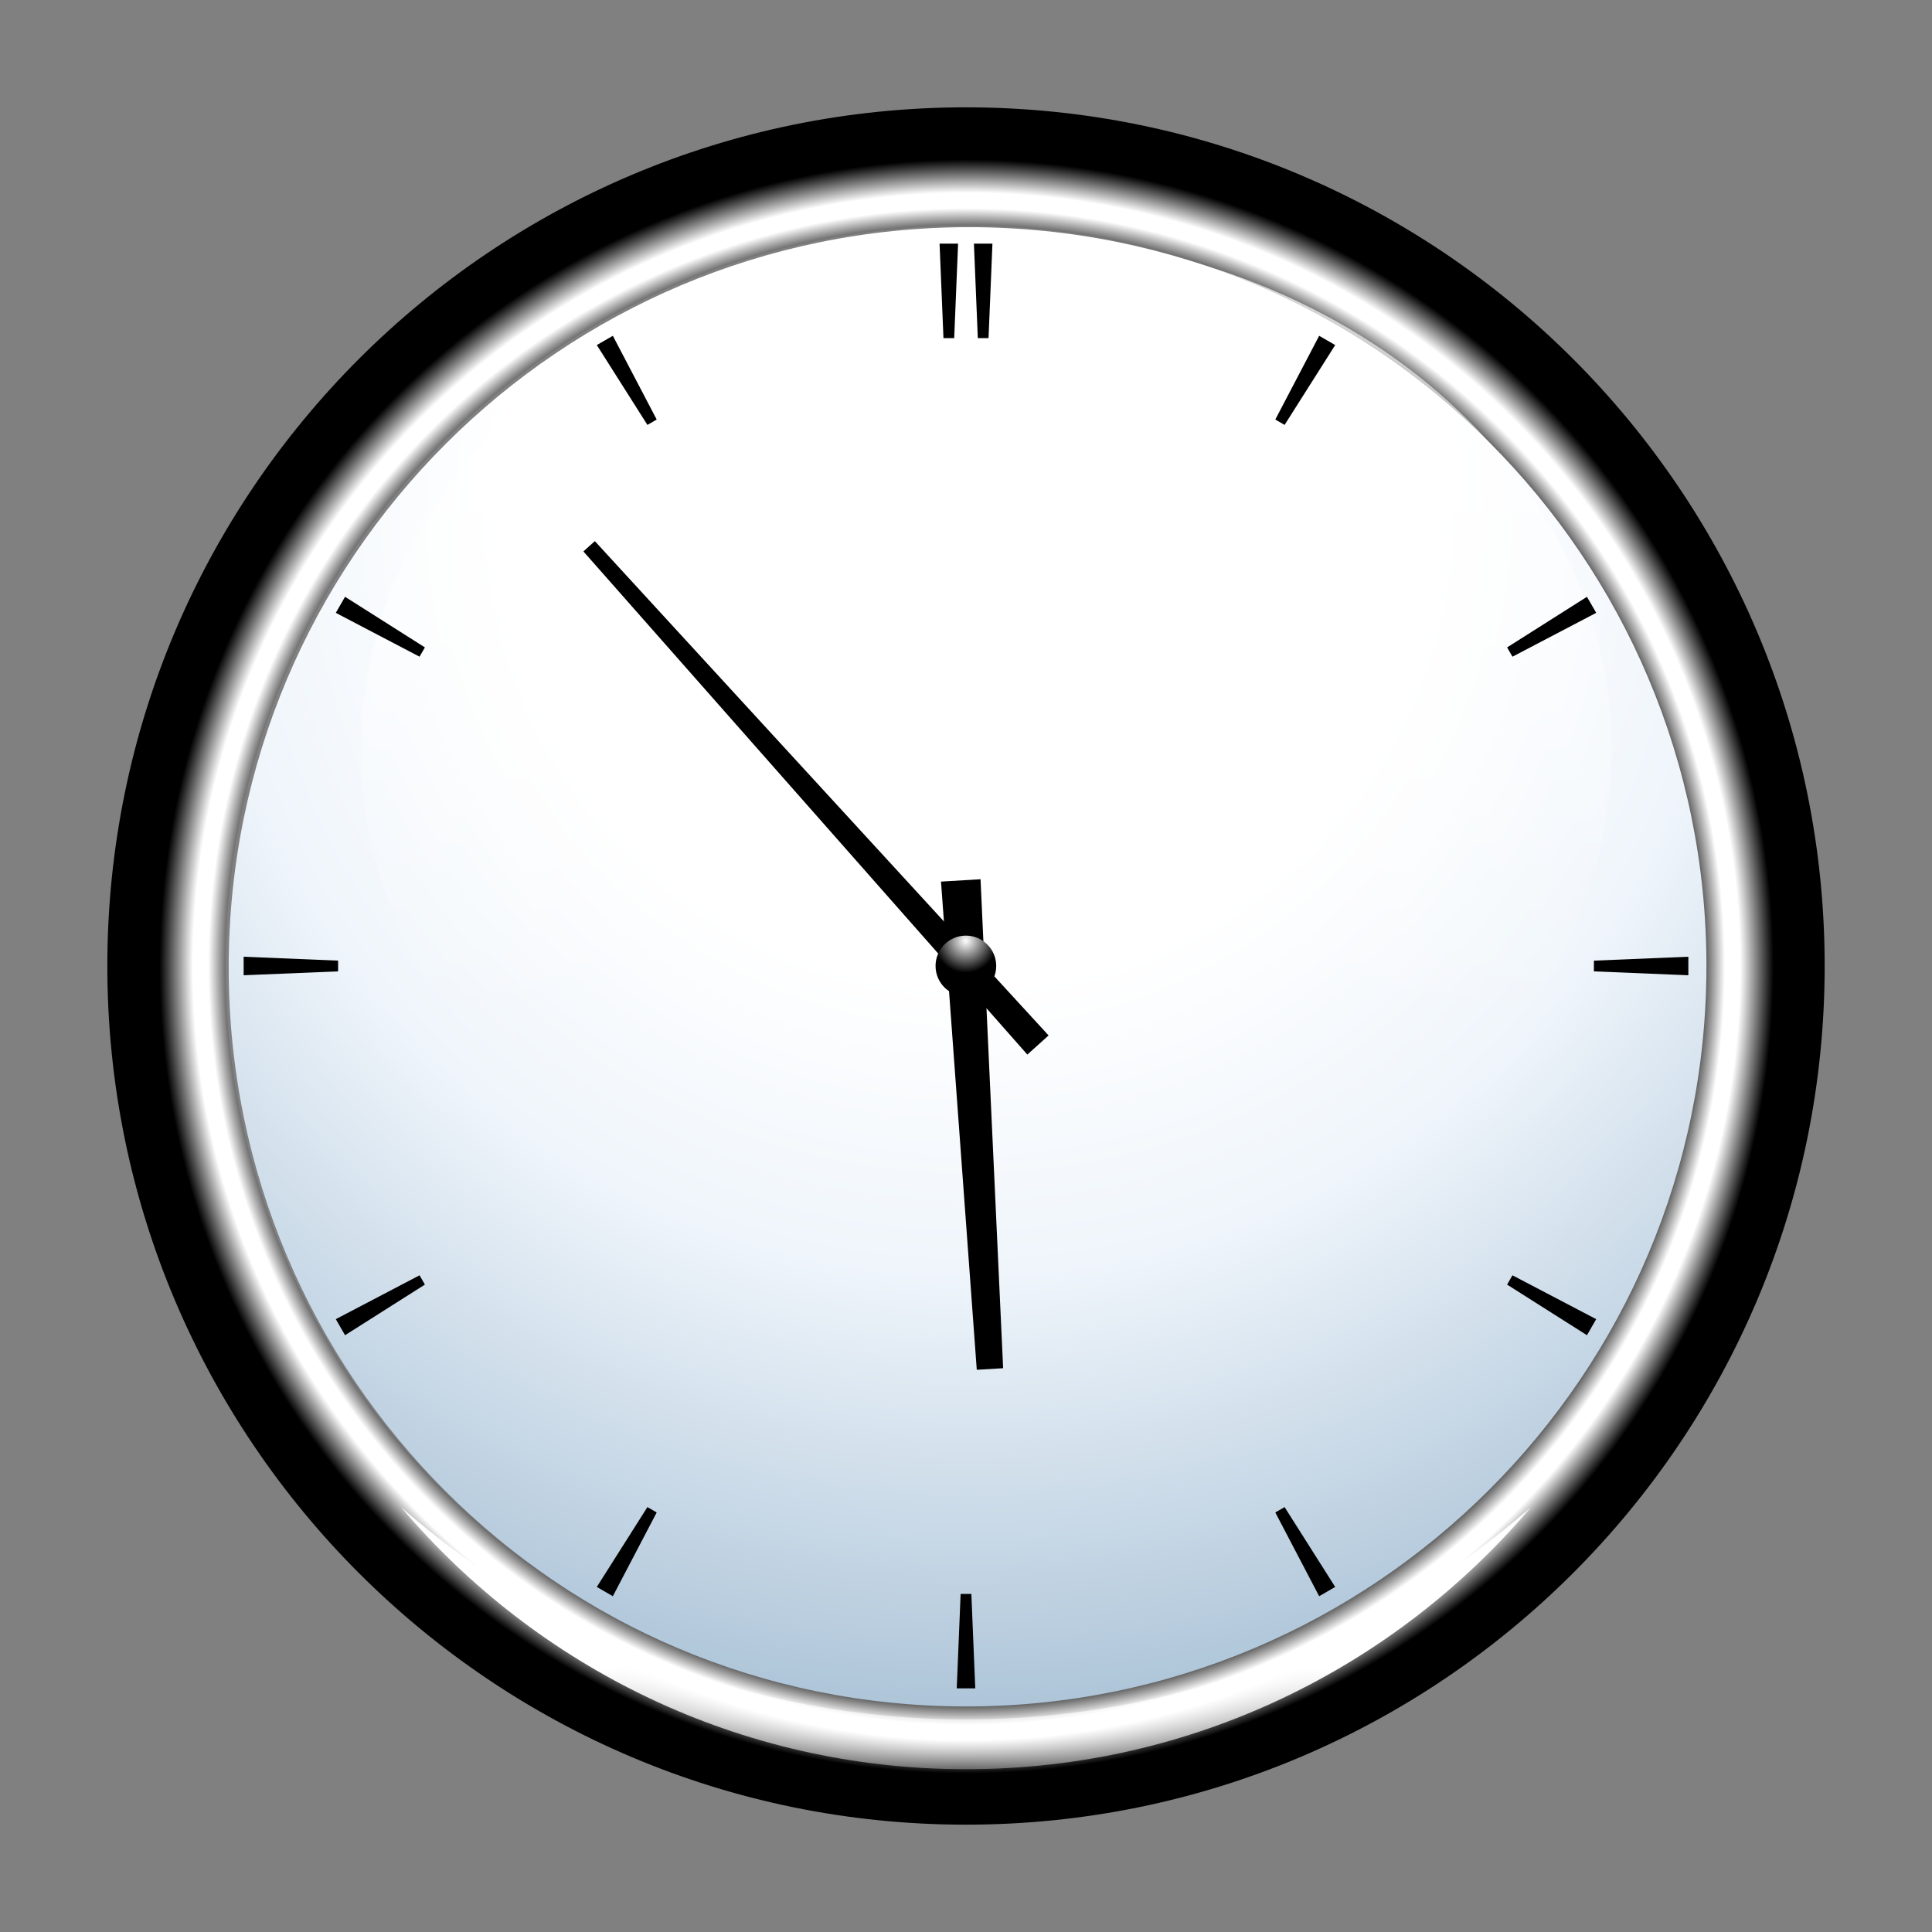 <?xml version="1.0" encoding="UTF-8" standalone="no"?>
<svg xmlns:dc="http://purl.org/dc/elements/1.1/" xmlns:cc="http://creativecommons.org/ns#" xmlns:rdf="http://www.w3.org/1999/02/22-rdf-syntax-ns#" xmlns:svg="http://www.w3.org/2000/svg" xmlns="http://www.w3.org/2000/svg" xmlns:xlink="http://www.w3.org/1999/xlink" xmlns:sodipodi="http://sodipodi.sourceforge.net/DTD/sodipodi-0.dtd" xmlns:inkscape="http://www.inkscape.org/namespaces/inkscape" id="svg2" viewBox="0 0 450 450" version="1.0" inkscape:version="0.48.2 r9819" width="100%" height="100%" sodipodi:docname="1752.svg" inkscape:export-filename="D:\Projects\personal\its5\public\images\1700.png" inkscape:export-xdpi="90" inkscape:export-ydpi="90">
  <rect x="0" y="0" width="450" height="450" fill="#808080" stroke="none"/>
  <sodipodi:namedview pagecolor="#ffffff" bordercolor="#666666" borderopacity="1" objecttolerance="10" gridtolerance="10" guidetolerance="10" inkscape:pageopacity="0" inkscape:pageshadow="2" inkscape:window-width="1920" inkscape:window-height="1058" id="namedview64" showgrid="true" inkscape:zoom="1.4833529" inkscape:cx="74.106188" inkscape:cy="144.00261" inkscape:window-x="1912" inkscape:window-y="-8" inkscape:window-maximized="1" inkscape:current-layer="svg2">
    <inkscape:grid type="xygrid" id="grid3038" empspacing="9" visible="true" enabled="true" snapvisiblegridlinesonly="true" spacingx="25px" spacingy="25px" />
  </sodipodi:namedview>
  <defs id="defs4">
    <linearGradient id="linearGradient12977">
      <stop id="stop12979" stop-color="#fff" stop-opacity=".319" offset="0" />
      <stop id="stop12981" stop-color="#fff" offset="1" />
    </linearGradient>
    <radialGradient id="radialGradient3312" gradientUnits="userSpaceOnUse" cy="239.93" cx="302" gradientTransform="matrix(3.141 0 0 3.141 -646.57 -549.9)" r="138">
      <stop id="stop13014" stop-color="#fff" offset="0" />
      <stop id="stop13018" stop-color="#fff" offset=".202" />
      <stop id="stop13020" stop-color="#eff5fb" offset=".327" />
      <stop id="stop13016" stop-color="#04487f" offset="1" />
    </radialGradient>
    <radialGradient id="radialGradient3314" gradientUnits="userSpaceOnUse" cy="467.19" cx="525.5" gradientTransform="matrix(1.484 0 0 1.484 -228.59 -464.89)" r="138">
      <stop id="stop12955" offset="0" />
      <stop id="stop12965" offset=".478" />
      <stop id="stop12961" stop-color="#fff" offset=".498" />
      <stop id="stop12967" stop-color="#fff" offset=".508" />
      <stop id="stop12963" offset=".53" />
      <stop id="stop12957" offset="1" />
    </radialGradient>
    <radialGradient id="radialGradient3316" gradientUnits="userSpaceOnUse" cy="468.58" cx="504.12" gradientTransform="matrix(1.053 0 0 1.053 -26.522 -23.895)" r="2.625">
      <stop id="stop13174" stop-color="#fff" offset="0" />
      <stop id="stop13176" offset="1" />
    </radialGradient>
    <radialGradient id="radialGradient3318" xlink:href="#linearGradient12977" gradientUnits="userSpaceOnUse" cy="368.17" cx="528" gradientTransform="matrix(.837 0 0 .22 109.36 57.839)" r="113.53" />
    <radialGradient id="radialGradient3320" xlink:href="#linearGradient12977" gradientUnits="userSpaceOnUse" cy="691.2" cx="527" gradientTransform="matrix(.837 0 0 .194 110.19 202.36)" r="90.781" />
    <linearGradient id="linearGradient3322" y2="84.525" gradientUnits="userSpaceOnUse" x2="302" y1="365.96" x1="302">
      <stop id="stop13036" stop-color="#fff" stop-opacity="0" offset="0" />
      <stop id="stop13038" stop-color="#fff" offset="1" />
    </linearGradient>
    <radialGradient inkscape:collect="always" xlink:href="#radialGradient3312" id="radialGradient3040" gradientUnits="userSpaceOnUse" gradientTransform="matrix(3.141,0,0,3.141,-646.57,-549.9)" cx="302" cy="239.93" r="138" />
    <radialGradient inkscape:collect="always" xlink:href="#radialGradient3314" id="radialGradient3042" gradientUnits="userSpaceOnUse" gradientTransform="matrix(1.484,0,0,1.484,-228.59,-464.89)" cx="525.5" cy="467.19" r="138" />
    <radialGradient inkscape:collect="always" xlink:href="#radialGradient3316" id="radialGradient3044" gradientUnits="userSpaceOnUse" gradientTransform="matrix(1.053,0,0,1.053,-26.522,-23.895)" cx="504.12" cy="468.58" r="2.625" />
    <radialGradient inkscape:collect="always" xlink:href="#linearGradient12977" id="radialGradient3046" gradientUnits="userSpaceOnUse" gradientTransform="matrix(0.837,0,0,0.194,110.19,202.36)" cx="527" cy="691.2" r="90.781" />
    <linearGradient inkscape:collect="always" xlink:href="#linearGradient3322" id="linearGradient3048" gradientUnits="userSpaceOnUse" x1="302" y1="365.96" x2="302" y2="84.525" />
    <radialGradient inkscape:collect="always" xlink:href="#radialGradient3312" id="radialGradient4035" gradientUnits="userSpaceOnUse" gradientTransform="matrix(3.141,0,0,3.141,-646.57,-549.9)" cx="302" cy="239.93" r="138" />
    <radialGradient inkscape:collect="always" xlink:href="#radialGradient3314" id="radialGradient4037" gradientUnits="userSpaceOnUse" gradientTransform="matrix(1.484,0,0,1.484,-228.59,-464.89)" cx="525.5" cy="467.19" r="138" />
    <radialGradient inkscape:collect="always" xlink:href="#radialGradient3316" id="radialGradient4039" gradientUnits="userSpaceOnUse" gradientTransform="matrix(1.053,0,0,1.053,-26.522,-23.895)" cx="504.12" cy="468.58" r="2.625" />
    <radialGradient inkscape:collect="always" xlink:href="#linearGradient12977" id="radialGradient4041" gradientUnits="userSpaceOnUse" gradientTransform="matrix(0.837,0,0,0.194,110.19,202.36)" cx="527" cy="691.2" r="90.781" />
    <linearGradient inkscape:collect="always" xlink:href="#linearGradient3322" id="linearGradient4043" gradientUnits="userSpaceOnUse" x1="302" y1="365.96" x2="302" y2="84.525" />
    <linearGradient inkscape:collect="always" xlink:href="#linearGradient3322" id="linearGradient4046" gradientUnits="userSpaceOnUse" x1="302" y1="365.96" x2="302" y2="84.525" gradientTransform="matrix(1.055,0,0,0.872,-89.026,-76.811)" />
    <radialGradient inkscape:collect="always" xlink:href="#linearGradient12977" id="radialGradient4049" gradientUnits="userSpaceOnUse" gradientTransform="matrix(1.449,0,0,0.336,-538.774,179.84)" cx="527" cy="691.2" r="90.781" />
    <radialGradient inkscape:collect="always" xlink:href="#radialGradient3314" id="radialGradient4056" gradientUnits="userSpaceOnUse" gradientTransform="matrix(2.57,0,0,2.57,-1125.406,-975.57)" cx="525.5" cy="467.19" r="138" />
    <radialGradient inkscape:collect="always" xlink:href="#radialGradient3312" id="radialGradient4059" gradientUnits="userSpaceOnUse" gradientTransform="matrix(3.925,0,0,3.925,-959.73,-822.223)" cx="302" cy="239.93" r="138" />
    <radialGradient inkscape:collect="always" xlink:href="#radialGradient3316" id="radialGradient4061" gradientUnits="userSpaceOnUse" gradientTransform="matrix(1.053,0,0,1.053,-26.522,-23.895)" cx="504.12" cy="468.58" r="2.625" />
    <radialGradient inkscape:collect="always" xlink:href="#radialGradient3316" id="radialGradient4064" gradientUnits="userSpaceOnUse" gradientTransform="matrix(2.833,0,0,2.833,-1203.241,-1108.32)" cx="504.12" cy="468.58" r="2.625" />
  </defs>
  <path id="path19411" d="m 398.189,225.376 c 0,95.248 -77.215,172.463 -172.463,172.463 -95.248,0 -172.463,-77.215 -172.463,-172.463 0,-95.248 77.215,-172.463 172.463,-172.463 95.248,0 172.463,77.215 172.463,172.463 z" style="fill:url(#radialGradient4059)" inkscape:connector-curvature="0" />
  <path id="path19413" d="M 225,25 C 114.6,25 25,114.6 25,225 25,335.4 114.6,425 225,425 335.4,425 425,335.4 425,225 425,114.6 335.4,25 225,25 z m 0,27.536 C 320.2,52.536 397.464,129.8 397.464,225 397.464,320.2 320.2,397.464 225,397.464 129.8,397.464 52.536,320.2 52.536,225 52.536,129.8 129.8,52.536 225,52.536 z" style="fill:url(#radialGradient4056)" inkscape:connector-curvature="0" />
  <path id="path19425" d="m 225,412.082 c 52.72,0 99.924,-23.692 131.567,-61.006 -35.176,30.769 -81.196,49.411 -131.567,49.411 -50.371,0 -96.391,-18.642 -131.567,-49.411 31.643,37.314 78.847,61.006 131.567,61.006 z" style="fill:url(#radialGradient4049)" inkscape:connector-curvature="0" />
  <path id="path19429" d="m 375.37,174.544 c 0,66.434 -65.211,120.29 -145.651,120.29 -80.441,0 -145.651,-53.856 -145.651,-120.29 0,-66.434 65.211,-120.29 145.651,-120.29 80.441,0 145.651,53.856 145.651,120.29 z" style="fill:url(#linearGradient4046)" inkscape:connector-curvature="0" />
  <path inkscape:transform-center-y="-39.166806" inkscape:connector-curvature="0" d="m 135.884,128.436 2.666,-2.399 105.688,115.136 -4.952,4.456 -103.402,-117.194 z" id="minutes" inkscape:transform-center-x="35.00083" />
  <path inkscape:connector-curvature="0" d="m 233.648,318.683 -6.138,0.366 -8.332,-113.709 9.207,-0.55 5.264,113.892 z" id="hours" inkscape:transform-center-x="-1.412835" inkscape:transform-center-y="36.919865" />
  <path inkscape:connector-curvature="0" style="fill:url(#radialGradient4064)" d="m 232.038,224.988 c 0,3.902 -3.163,7.065 -7.065,7.065 -3.902,0 -7.065,-3.163 -7.065,-7.065 0,-3.902 3.163,-7.065 7.065,-7.065 3.902,0 7.065,3.163 7.065,7.065 z" id="path19421" />
  <g id="g3997">
    <path inkscape:transform-center-y="-157.25" sodipodi:nodetypes="ccccc" inkscape:connector-curvature="0" id="path3050" d="m 218.844,56.75 0.906,22 2.5,0 0.906,-22 z" style="color:#000000;fill:#000000;fill-opacity:1;fill-rule:nonzero;stroke:none;stroke-width:1;marker:none;visibility:visible;display:inline;overflow:visible;enable-background:accumulate" />
    <path inkscape:transform-center-x="-79.01742" inkscape:transform-center-y="-136.40906" sodipodi:nodetypes="ccccc" inkscape:connector-curvature="0" id="path3050-9" d="m 307.258,78.213 -10.215,19.506 2.165,1.25 11.785,-18.599 z" style="color:#000000;fill:#000000;fill-opacity:1;fill-rule:nonzero;stroke:none;stroke-width:1;marker:none;visibility:visible;display:inline;overflow:visible;enable-background:accumulate" />
    <path inkscape:transform-center-x="-136.40906" inkscape:transform-center-y="-79.017423" sodipodi:nodetypes="ccccc" inkscape:connector-curvature="0" id="path3050-4" d="m 369.631,139.008 -18.599,11.785 1.25,2.165 19.506,-10.215 z" style="color:#000000;fill:#000000;fill-opacity:1;fill-rule:nonzero;stroke:none;stroke-width:1;marker:none;visibility:visible;display:inline;overflow:visible;enable-background:accumulate" />
    <path inkscape:transform-center-x="-157.25" sodipodi:nodetypes="ccccc" inkscape:connector-curvature="0" id="path3050-8" d="m 393.25,222.844 -22,0.906 10e-6,2.5 22,0.906 z" style="color:#000000;fill:#000000;fill-opacity:1;fill-rule:nonzero;stroke:none;stroke-width:1;marker:none;visibility:visible;display:inline;overflow:visible;enable-background:accumulate" />
    <path inkscape:transform-center-y="79.01742" inkscape:transform-center-x="-136.40906" sodipodi:nodetypes="ccccc" inkscape:connector-curvature="0" id="path3050-82" d="m 371.787,307.258 -19.506,-10.215 -1.25,2.165 18.599,11.785 z" style="color:#000000;fill:#000000;fill-opacity:1;fill-rule:nonzero;stroke:none;stroke-width:1;marker:none;visibility:visible;display:inline;overflow:visible;enable-background:accumulate" />
    <path inkscape:transform-center-x="-79.01742" inkscape:transform-center-y="136.40906" sodipodi:nodetypes="ccccc" inkscape:connector-curvature="0" id="path3050-45" d="m 310.992,369.631 -11.785,-18.599 -2.165,1.25 10.215,19.506 z" style="color:#000000;fill:#000000;fill-opacity:1;fill-rule:nonzero;stroke:none;stroke-width:1;marker:none;visibility:visible;display:inline;overflow:visible;enable-background:accumulate" />
    <path inkscape:transform-center-y="157.25" sodipodi:nodetypes="ccccc" inkscape:connector-curvature="0" id="path3050-5" d="m 227.156,393.25 -0.906,-22 -2.5,0 -0.906,22 z" style="color:#000000;fill:#000000;fill-opacity:1;fill-rule:nonzero;stroke:none;stroke-width:1;marker:none;visibility:visible;display:inline;overflow:visible;enable-background:accumulate" />
    <path inkscape:transform-center-x="79.01742" inkscape:transform-center-y="136.40906" sodipodi:nodetypes="ccccc" inkscape:connector-curvature="0" id="path3050-1" d="m 142.742,371.787 10.215,-19.506 -2.165,-1.25 -11.785,18.599 z" style="color:#000000;fill:#000000;fill-opacity:1;fill-rule:nonzero;stroke:none;stroke-width:1;marker:none;visibility:visible;display:inline;overflow:visible;enable-background:accumulate" />
    <path inkscape:transform-center-x="136.40906" inkscape:transform-center-y="79.01742" sodipodi:nodetypes="ccccc" inkscape:connector-curvature="0" id="path3050-7" d="m 80.369,310.992 18.599,-11.785 -1.25,-2.165 -19.506,10.215 z" style="color:#000000;fill:#000000;fill-opacity:1;fill-rule:nonzero;stroke:none;stroke-width:1;marker:none;visibility:visible;display:inline;overflow:visible;enable-background:accumulate" />
    <path inkscape:transform-center-x="157.25" sodipodi:nodetypes="ccccc" inkscape:connector-curvature="0" id="path3050-11" d="m 56.75,227.156 22,-0.906 0,-2.5 -22,-0.906 z" style="color:#000000;fill:#000000;fill-opacity:1;fill-rule:nonzero;stroke:none;stroke-width:1;marker:none;visibility:visible;display:inline;overflow:visible;enable-background:accumulate" />
    <path inkscape:transform-center-y="-79.01742" inkscape:transform-center-x="136.40906" sodipodi:nodetypes="ccccc" inkscape:connector-curvature="0" id="path3050-52" d="m 78.213,142.742 19.506,10.215 1.25,-2.165 -18.599,-11.785 z" style="color:#000000;fill:#000000;fill-opacity:1;fill-rule:nonzero;stroke:none;stroke-width:1;marker:none;visibility:visible;display:inline;overflow:visible;enable-background:accumulate" />
    <path inkscape:transform-center-y="-136.40906" inkscape:transform-center-x="79.017422" sodipodi:nodetypes="ccccc" inkscape:connector-curvature="0" id="path3050-76" d="m 139.008,80.369 11.785,18.599 2.165,-1.25 -10.215,-19.506 z" style="color:#000000;fill:#000000;fill-opacity:1;fill-rule:nonzero;stroke:none;stroke-width:1;marker:none;visibility:visible;display:inline;overflow:visible;enable-background:accumulate" />
    <path inkscape:transform-center-y="-157.25" sodipodi:nodetypes="ccccc" inkscape:connector-curvature="0" id="path3050-14" d="m 226.844,56.75 0.906,22 2.5,0 0.906,-22 z" style="color:#000000;fill:#000000;fill-opacity:1;fill-rule:nonzero;stroke:none;stroke-width:1;marker:none;visibility:visible;display:inline;overflow:visible;enable-background:accumulate" />
  </g>
</svg>
